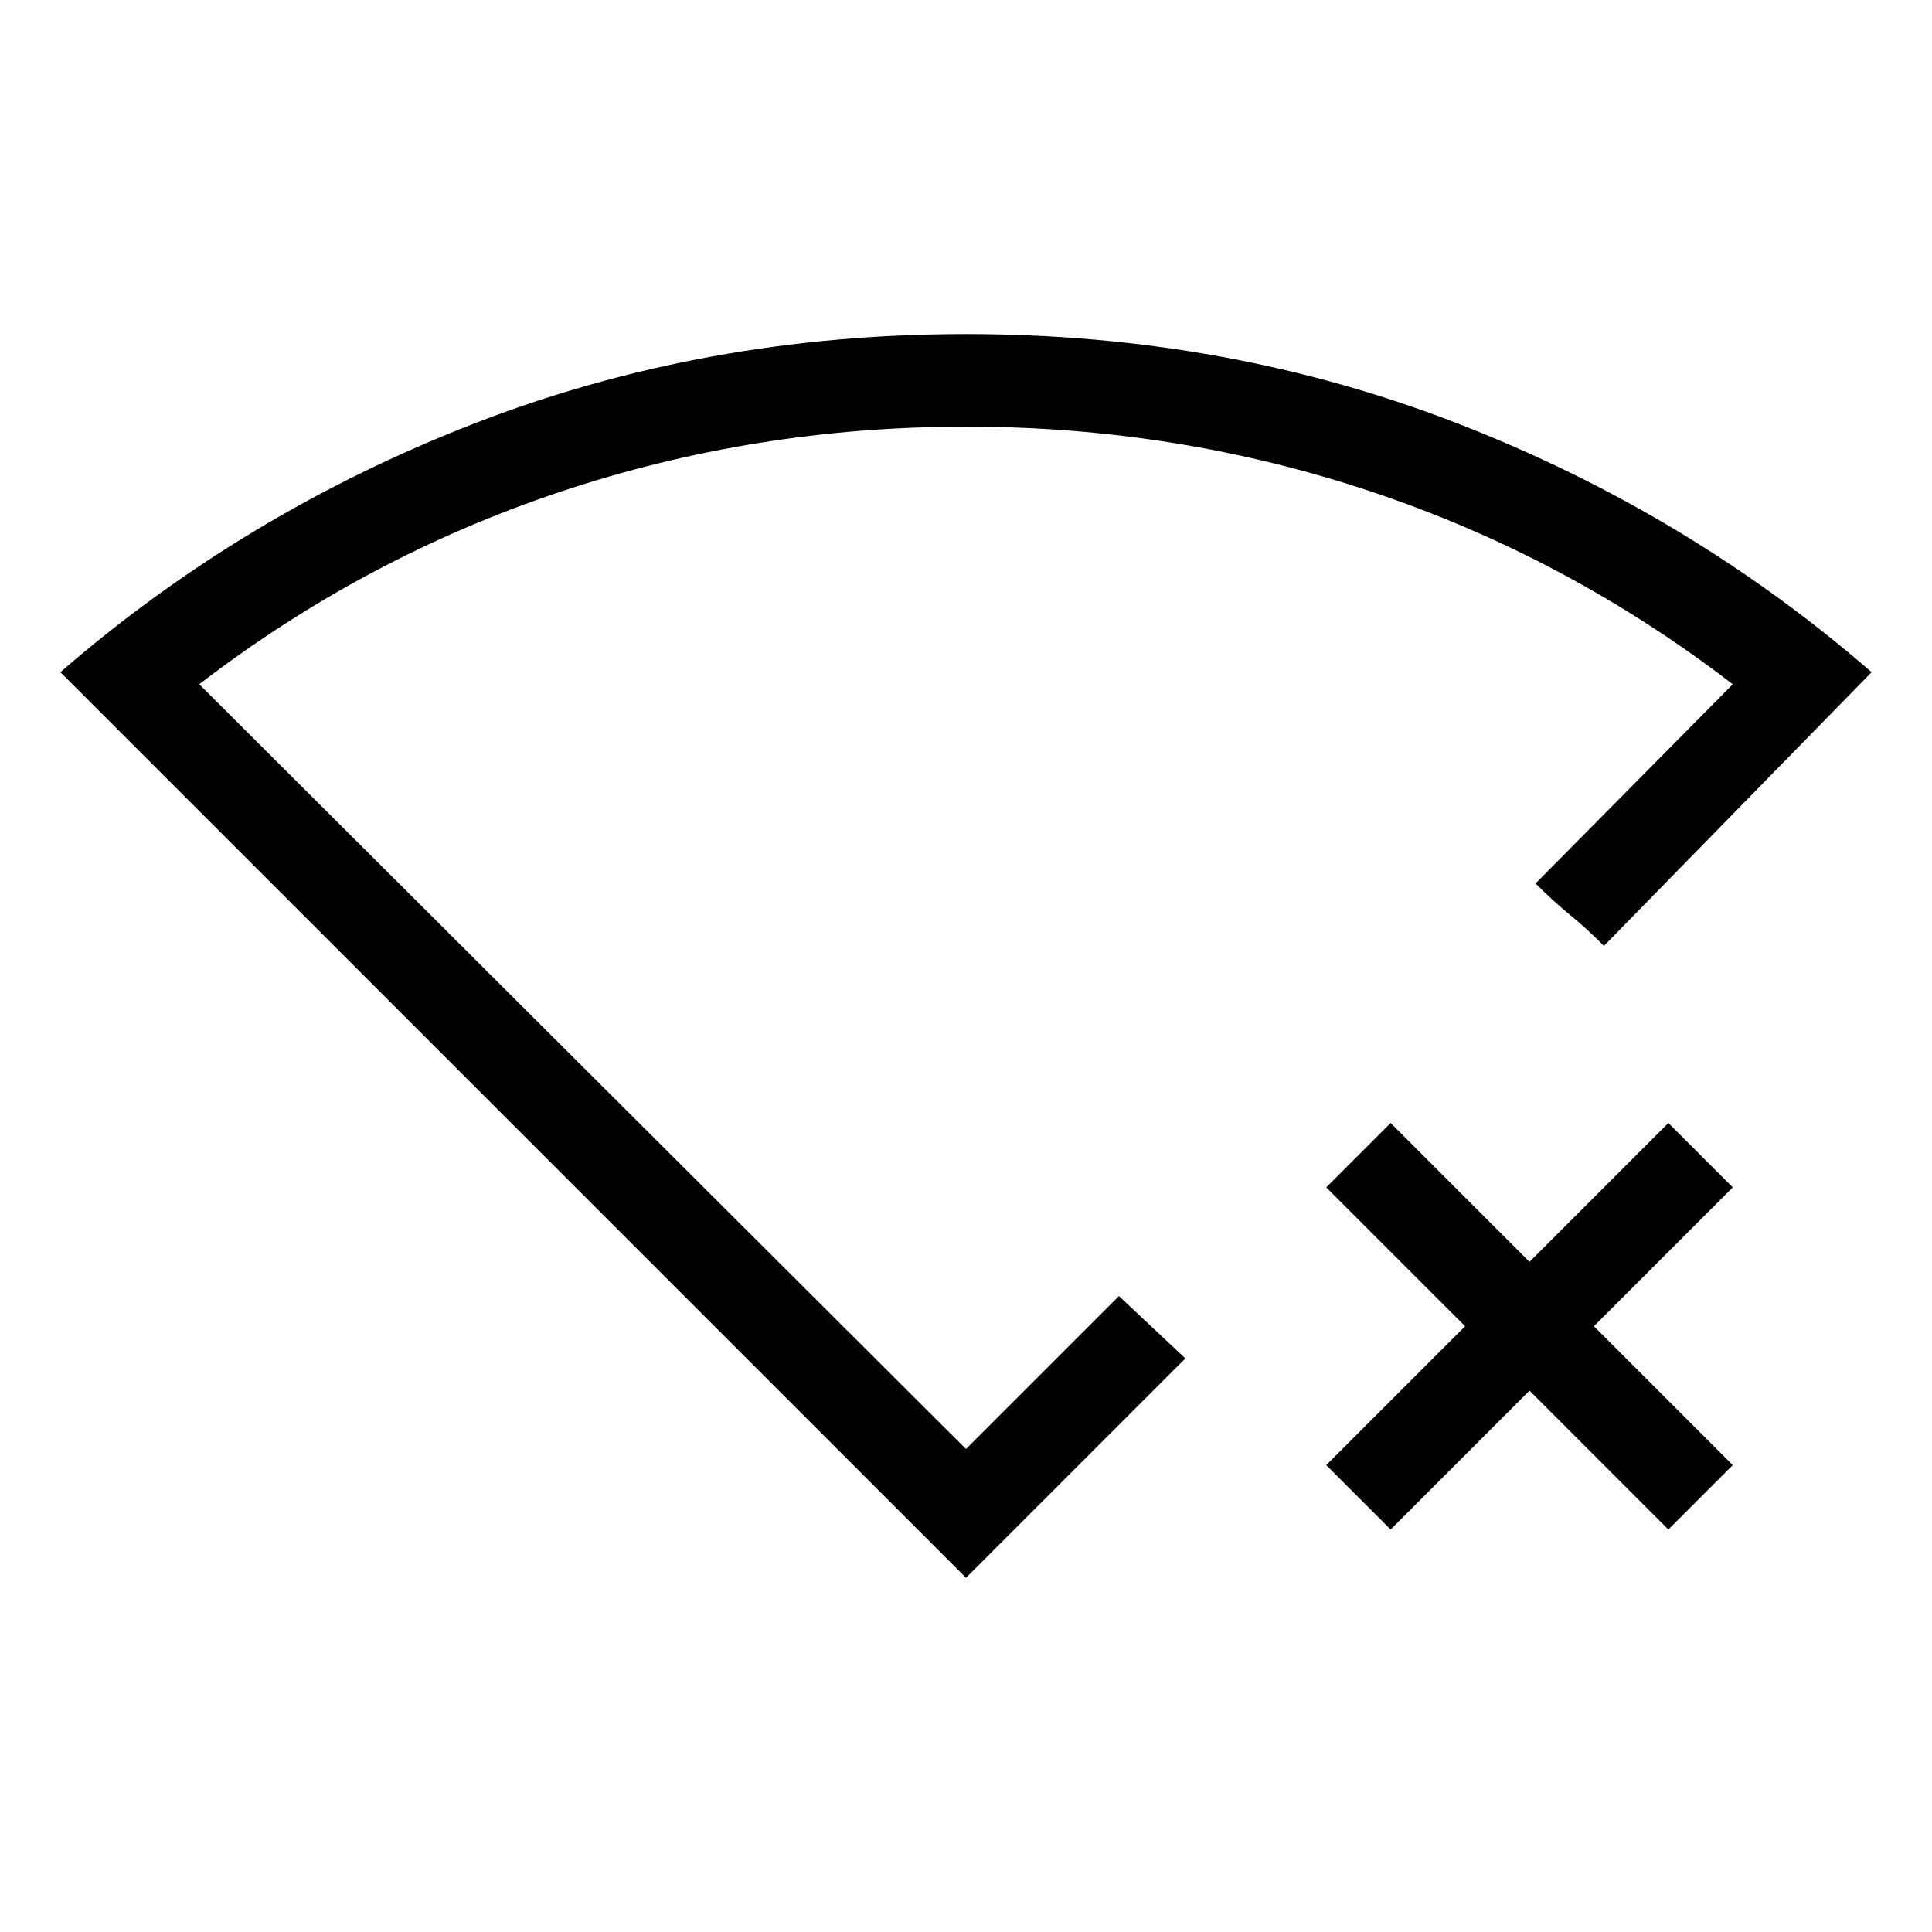 <svg xmlns="http://www.w3.org/2000/svg" height="20" viewBox="0 -960 960 960" width="20"><path d="m691-200-32-32 69-69-69-69 32-32 69 69 69-69 32 32-69 69 69 69-32 32-69-69-69 69Zm-211 24L30-626q91-79 205.5-123.5T480-794q130 0 244.5 44.5T930-626L797-490q-9-9-17-15.5T763-521l98-99q-82-63-178.94-95.5-96.93-32.5-202-32.5Q375-748 278-715.5T99-620l381 380 76-76q8.67 8.18 16.5 15.5T589-285L480-176Zm0-318Z"/></svg>